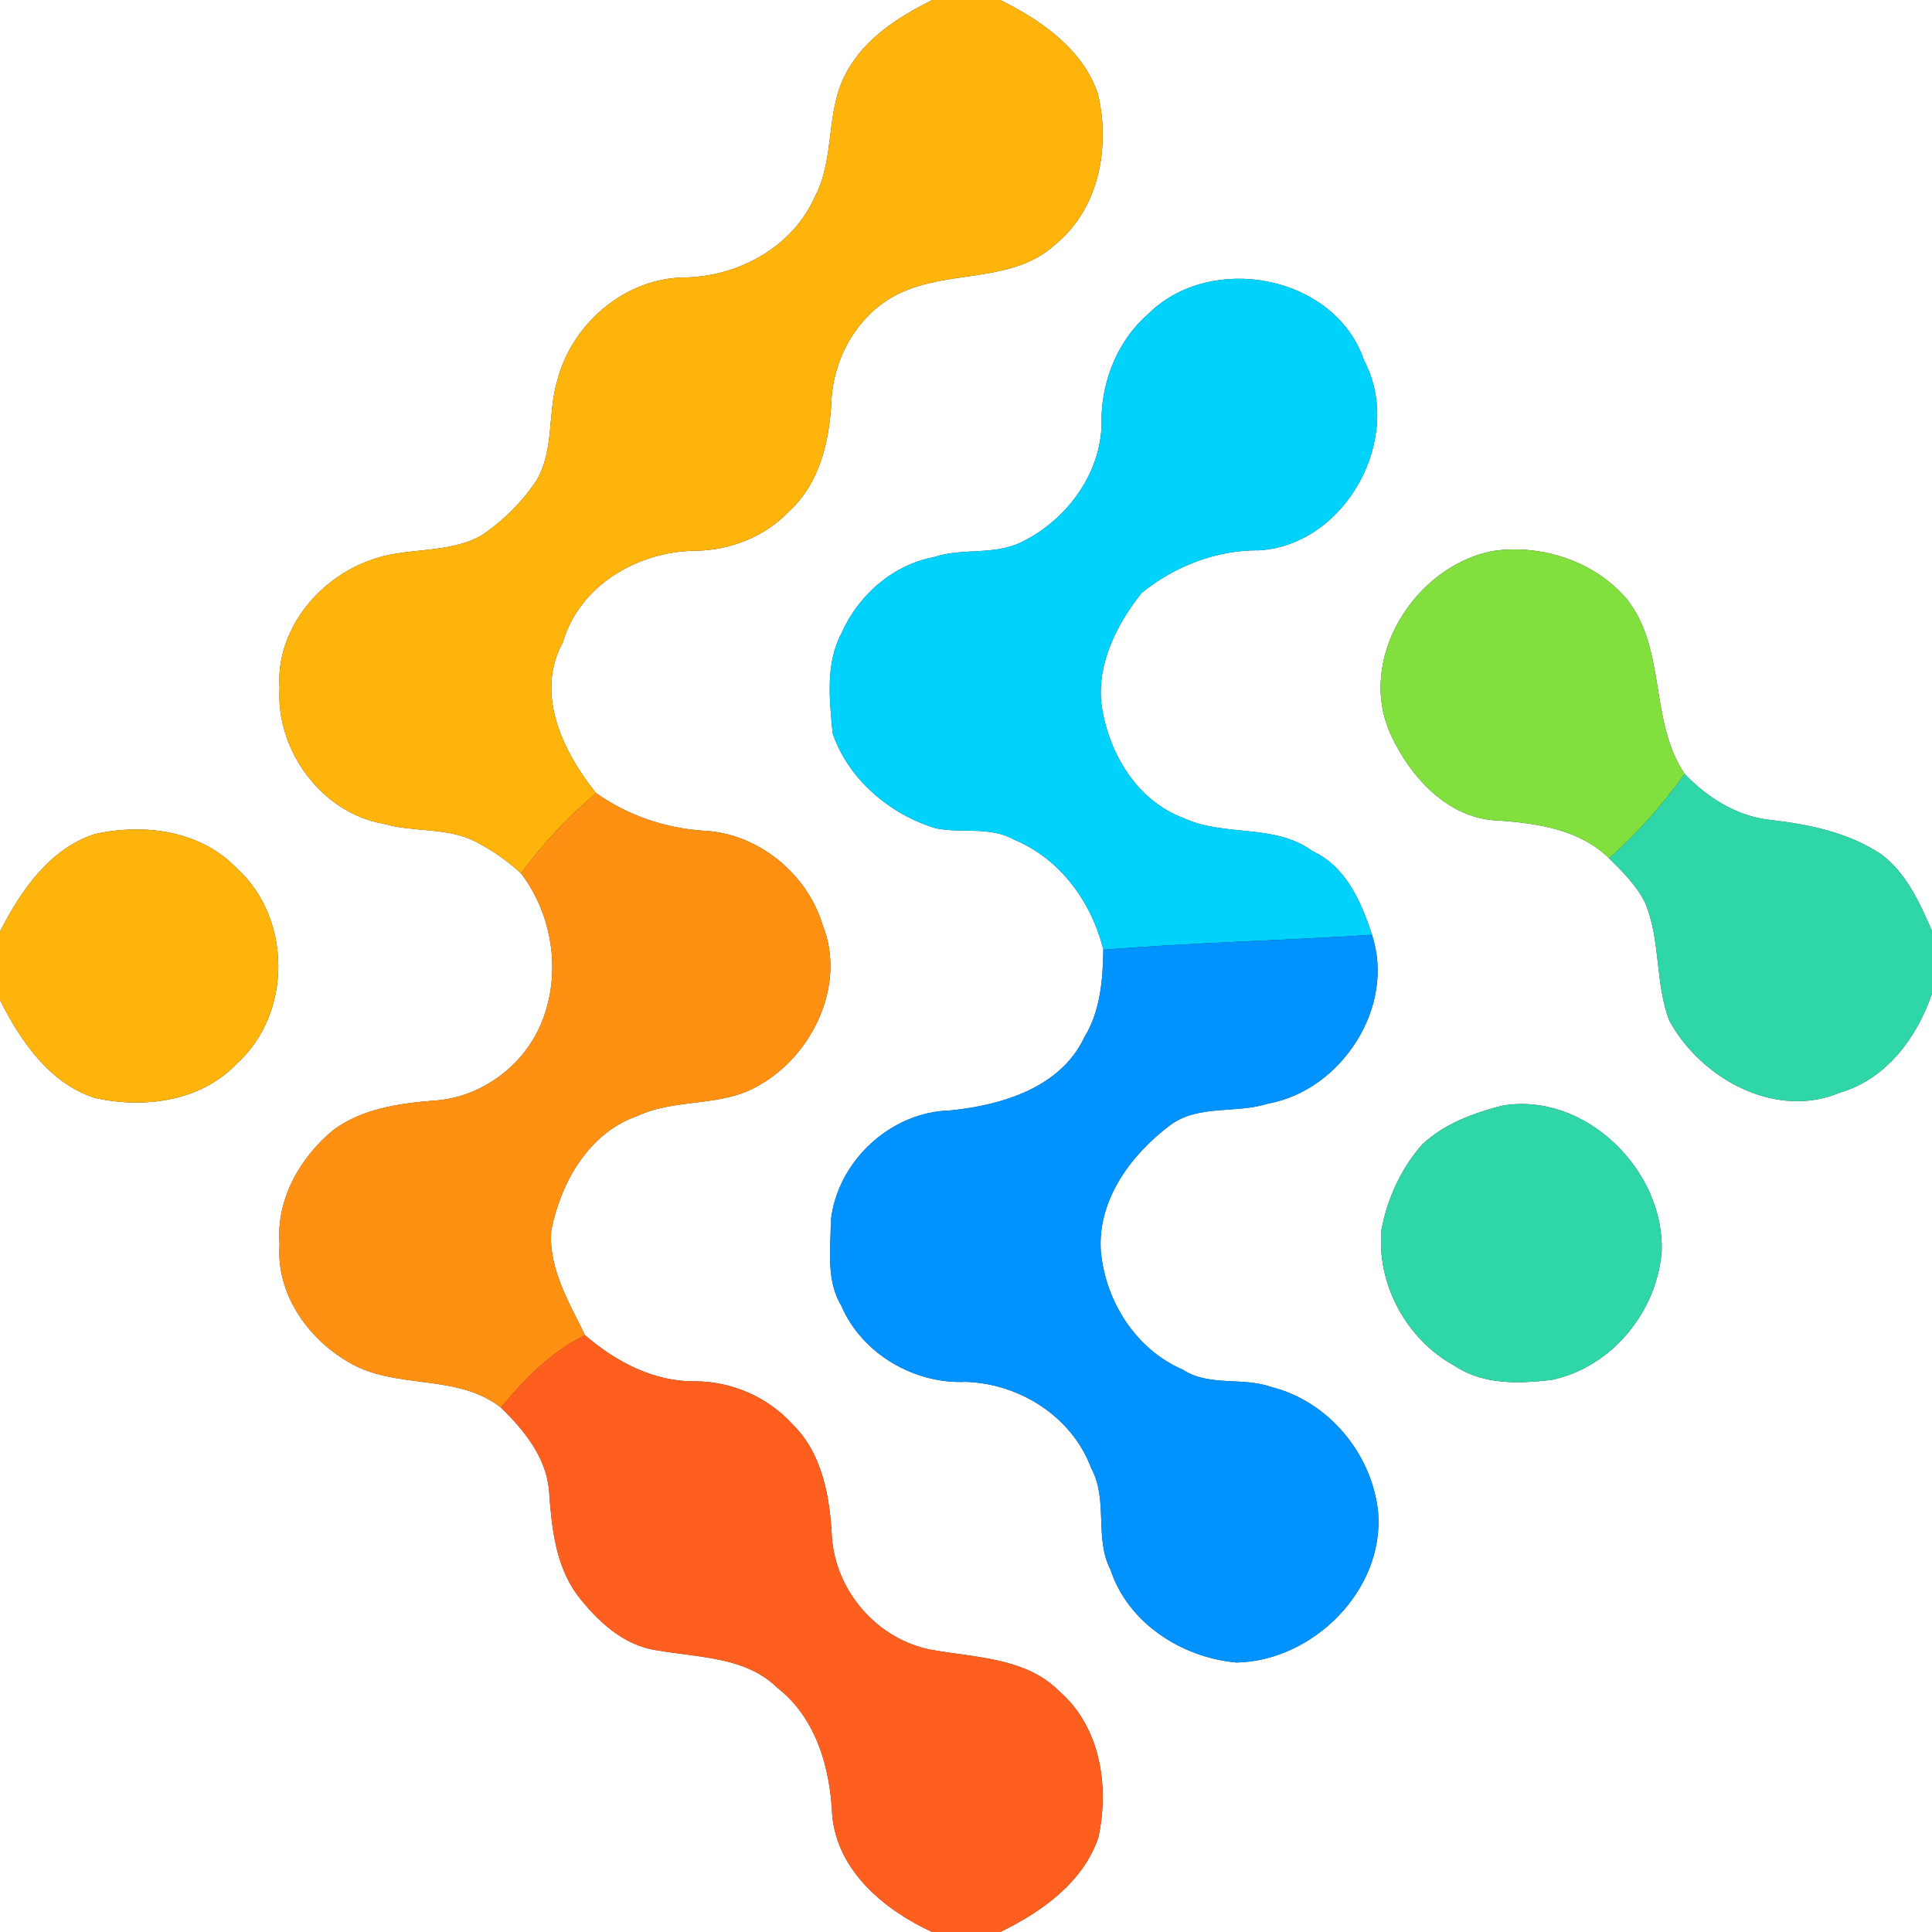<?xml version="1.0" encoding="UTF-8" ?>
<!DOCTYPE svg PUBLIC "-//W3C//DTD SVG 1.1//EN" "http://www.w3.org/Graphics/SVG/1.1/DTD/svg11.dtd">
<svg width="250pt" height="250pt" viewBox="0 0 250 250" version="1.1" xmlns="http://www.w3.org/2000/svg">
<rect x="0" y="0" width="250" height="250" fill="#333333" stroke="none"/>
<g id="#ffffffff">
<path fill="#ffffff" opacity="1.00" d=" M 0.00 0.00 L 120.65 0.00 C 116.22 2.19 111.76 5.05 109.43 9.56 C 106.81 14.47 108.06 20.42 105.49 25.36 C 102.62 31.89 95.78 35.69 88.81 35.90 C 80.99 35.87 74.04 41.80 72.11 49.23 C 70.83 53.51 71.75 58.36 69.34 62.31 C 67.46 65.04 65.06 67.45 62.30 69.28 C 57.85 71.80 52.45 70.70 47.79 72.54 C 41.09 74.95 35.64 81.68 36.18 89.02 C 35.65 97.03 41.61 105.22 49.64 106.60 C 53.65 107.77 58.12 106.97 61.86 109.08 C 63.87 110.14 65.74 111.47 67.42 113.01 C 71.51 118.40 72.64 125.85 70.15 132.15 C 67.88 137.89 62.18 142.13 55.99 142.43 C 51.54 142.79 46.84 143.49 43.16 146.20 C 38.82 149.75 35.70 155.24 36.18 160.98 C 35.69 167.26 39.70 173.08 44.95 176.17 C 51.04 179.93 59.04 177.61 64.82 182.14 C 67.86 185.10 70.77 188.67 71.06 193.10 C 71.38 197.67 71.89 202.49 74.65 206.33 C 77.25 209.73 80.72 213.01 85.15 213.57 C 90.43 214.50 96.49 214.38 100.58 218.39 C 105.61 222.30 107.44 228.80 107.69 234.91 C 108.36 242.13 114.45 247.15 120.61 250.00 L 0.00 250.00 L 0.00 129.41 C 2.65 134.68 6.38 140.17 12.26 142.07 C 18.61 143.49 25.98 142.55 30.65 137.63 C 37.81 131.18 37.79 118.81 30.64 112.36 C 25.97 107.45 18.61 106.51 12.27 107.93 C 6.39 109.82 2.68 115.30 0.00 120.54 L 0.00 0.00 Z" />
<path fill="#ffffff" opacity="1.00" d=" M 129.42 0.00 L 250.00 0.00 L 250.00 120.47 C 248.42 116.86 246.71 113.01 243.47 110.58 C 239.22 107.72 234.09 106.67 229.08 106.10 C 224.76 105.64 220.94 103.23 218.00 100.15 C 213.38 93.34 215.69 84.08 210.52 77.53 C 206.33 72.60 199.44 70.37 193.10 71.31 C 183.01 73.34 175.53 85.25 179.94 95.01 C 182.48 100.56 187.45 106.05 193.99 106.18 C 199.03 106.55 204.44 107.35 208.22 111.07 C 209.97 112.81 211.80 114.59 212.89 116.85 C 214.92 121.69 214.14 127.21 216.02 132.09 C 220.13 139.60 229.76 144.92 238.15 141.36 C 244.11 139.61 248.09 134.22 250.00 128.54 L 250.00 250.00 L 129.43 250.00 C 134.75 247.42 140.17 243.60 142.13 237.75 C 143.56 231.15 142.41 223.52 137.11 218.88 C 132.71 214.42 126.07 214.52 120.34 213.45 C 113.48 212.06 108.16 205.90 107.65 198.95 C 107.39 193.79 106.45 188.15 102.61 184.36 C 99.42 180.81 94.74 178.76 89.97 178.74 C 84.61 178.82 79.66 176.20 75.70 172.77 C 73.63 168.51 70.92 164.07 71.34 159.17 C 72.59 152.98 76.17 146.61 82.44 144.42 C 87.48 142.05 93.49 143.33 98.30 140.39 C 105.22 136.46 109.52 127.33 106.45 119.70 C 104.44 113.00 98.03 107.80 91.00 107.49 C 86.04 107.16 81.19 105.50 77.13 102.62 C 72.84 97.27 69.18 89.78 72.84 83.11 C 74.98 75.72 82.57 71.34 89.97 71.27 C 94.50 71.22 99.00 69.44 102.13 66.14 C 106.04 62.57 107.32 57.11 107.58 52.02 C 107.82 45.80 111.60 39.66 117.57 37.46 C 123.74 35.05 131.40 36.42 136.59 31.60 C 142.22 26.99 143.67 19.07 142.10 12.25 C 140.18 6.38 134.72 2.61 129.42 0.00 M 148.58 40.63 C 144.75 43.94 142.64 49.02 142.54 54.03 C 142.80 60.87 138.19 67.23 132.18 70.15 C 128.63 71.91 124.50 70.85 120.81 72.10 C 115.49 73.11 111.05 77.05 108.89 81.94 C 106.78 85.90 107.35 90.60 107.74 94.89 C 109.78 100.85 115.17 105.41 121.12 107.19 C 124.47 107.86 128.14 106.89 131.24 108.66 C 137.20 111.12 141.26 116.74 142.77 122.89 C 142.71 126.82 142.39 130.86 140.28 134.29 C 137.22 140.76 129.54 143.04 122.95 143.69 C 115.21 143.87 108.33 150.31 107.51 157.96 C 107.50 161.65 106.86 165.66 108.88 168.99 C 111.53 175.18 118.32 179.12 124.98 178.81 C 131.98 179.04 138.74 183.33 141.21 190.00 C 143.43 194.07 141.58 198.98 143.69 203.10 C 145.98 210.05 152.90 214.47 159.98 215.13 C 169.90 214.94 179.15 205.76 178.33 195.67 C 177.53 188.08 171.89 181.31 164.45 179.46 C 160.74 178.15 156.47 179.47 153.04 177.23 C 146.96 174.59 143.06 168.42 142.45 161.94 C 141.97 155.26 146.38 149.36 151.49 145.54 C 155.19 142.89 159.96 144.14 164.09 142.80 C 173.59 141.10 180.63 130.27 177.53 120.96 C 176.15 116.69 174.18 112.15 169.86 110.15 C 164.92 106.52 158.51 108.33 153.18 105.87 C 147.02 103.59 143.33 97.27 142.51 90.99 C 141.97 85.76 144.56 80.70 147.73 76.72 C 151.99 73.26 157.46 71.14 162.99 71.21 C 174.24 70.46 181.76 56.52 176.50 46.63 C 172.75 35.55 156.64 32.59 148.58 40.63 M 194.39 143.07 C 190.68 144.03 186.89 145.40 184.05 148.08 C 181.32 151.15 179.54 155.05 178.77 159.07 C 178.09 166.15 182.00 173.37 188.27 176.76 C 191.95 179.22 196.60 179.06 200.82 178.55 C 208.55 176.91 214.39 169.76 215.02 161.96 C 215.39 151.36 205.06 141.25 194.39 143.07 Z" />
</g>
<g id="#feb40aff">
<path fill="#feb40a" opacity="1.00" d=" M 120.65 0.00 L 129.42 0.00 C 134.72 2.61 140.18 6.38 142.10 12.25 C 143.67 19.07 142.22 26.99 136.59 31.60 C 131.40 36.42 123.74 35.05 117.57 37.46 C 111.60 39.66 107.82 45.80 107.58 52.02 C 107.32 57.11 106.04 62.57 102.13 66.14 C 99.00 69.44 94.50 71.22 89.97 71.27 C 82.57 71.34 74.98 75.72 72.84 83.11 C 69.18 89.78 72.84 97.27 77.13 102.62 C 73.52 105.71 70.23 109.17 67.42 113.01 C 65.74 111.47 63.87 110.14 61.86 109.08 C 58.12 106.97 53.65 107.77 49.64 106.60 C 41.61 105.22 35.65 97.03 36.18 89.02 C 35.64 81.68 41.09 74.95 47.79 72.54 C 52.45 70.70 57.85 71.80 62.30 69.28 C 65.06 67.45 67.46 65.04 69.34 62.31 C 71.75 58.36 70.83 53.51 72.11 49.23 C 74.04 41.80 80.99 35.87 88.81 35.90 C 95.78 35.69 102.62 31.89 105.49 25.36 C 108.06 20.42 106.81 14.47 109.43 9.56 C 111.76 5.05 116.22 2.19 120.65 0.00 Z" />
<path fill="#feb40a" opacity="1.00" d=" M 12.27 107.93 C 18.61 106.51 25.97 107.45 30.64 112.36 C 37.79 118.81 37.81 131.18 30.65 137.63 C 25.98 142.55 18.61 143.49 12.26 142.07 C 6.38 140.17 2.65 134.68 0.00 129.41 L 0.00 120.54 C 2.68 115.30 6.39 109.82 12.27 107.93 Z" />
</g>
<g id="#00d2feff">
<path fill="#00d2fe" opacity="1.00" d=" M 148.58 40.63 C 156.64 32.59 172.75 35.55 176.50 46.63 C 181.76 56.52 174.24 70.46 162.99 71.21 C 157.46 71.14 151.99 73.26 147.73 76.72 C 144.56 80.70 141.97 85.76 142.51 90.99 C 143.33 97.27 147.02 103.59 153.18 105.87 C 158.51 108.33 164.92 106.52 169.86 110.15 C 174.18 112.15 176.15 116.69 177.53 120.96 C 165.95 121.71 154.34 121.97 142.77 122.89 C 141.26 116.74 137.20 111.12 131.24 108.66 C 128.14 106.89 124.47 107.86 121.12 107.19 C 115.17 105.41 109.78 100.85 107.74 94.89 C 107.35 90.60 106.78 85.90 108.89 81.94 C 111.05 77.05 115.49 73.11 120.81 72.10 C 124.50 70.85 128.63 71.91 132.18 70.15 C 138.19 67.23 142.80 60.87 142.54 54.03 C 142.64 49.02 144.75 43.94 148.58 40.63 Z" />
</g>
<g id="#81e03eff">
<path fill="#81e03e" opacity="1.00" d=" M 179.94 95.01 C 175.53 85.25 183.01 73.34 193.10 71.31 C 199.44 70.37 206.33 72.60 210.52 77.53 C 215.69 84.08 213.38 93.34 218.00 100.15 C 215.14 104.13 211.89 107.82 208.22 111.07 C 204.44 107.35 199.03 106.55 193.99 106.18 C 187.45 106.05 182.48 100.56 179.94 95.01 Z" />
</g>
<g id="#2fd6a7ff">
<path fill="#2fd6a7" opacity="1.00" d=" M 218.00 100.15 C 220.94 103.23 224.76 105.64 229.08 106.10 C 234.09 106.67 239.22 107.72 243.47 110.58 C 246.71 113.01 248.42 116.86 250.00 120.47 L 250.00 128.54 C 248.09 134.22 244.11 139.61 238.15 141.36 C 229.76 144.92 220.13 139.60 216.02 132.09 C 214.14 127.21 214.92 121.69 212.89 116.85 C 211.80 114.59 209.97 112.81 208.22 111.07 C 211.89 107.82 215.14 104.13 218.00 100.15 Z" />
<path fill="#2fd6a7" opacity="1.00" d=" M 194.39 143.07 C 205.06 141.25 215.39 151.36 215.02 161.96 C 214.39 169.76 208.55 176.91 200.82 178.55 C 196.60 179.06 191.95 179.22 188.27 176.76 C 182.00 173.37 178.09 166.15 178.77 159.07 C 179.54 155.05 181.32 151.15 184.05 148.08 C 186.89 145.40 190.68 144.03 194.39 143.07 Z" />
</g>
<g id="#ff9012ff">
<path fill="#ff9012" opacity="1.00" d=" M 67.42 113.01 C 70.23 109.17 73.52 105.71 77.13 102.62 C 81.19 105.50 86.04 107.16 91.00 107.49 C 98.03 107.80 104.44 113.00 106.45 119.70 C 109.52 127.33 105.22 136.46 98.30 140.39 C 93.49 143.33 87.48 142.05 82.44 144.42 C 76.17 146.61 72.59 152.98 71.34 159.17 C 70.92 164.07 73.63 168.51 75.70 172.77 C 71.33 174.93 67.88 178.42 64.82 182.14 C 59.04 177.61 51.04 179.93 44.95 176.17 C 39.70 173.08 35.69 167.26 36.18 160.98 C 35.70 155.24 38.82 149.75 43.16 146.20 C 46.84 143.49 51.54 142.79 55.99 142.43 C 62.18 142.13 67.88 137.89 70.15 132.15 C 72.64 125.85 71.51 118.40 67.42 113.01 Z" />
</g>
<g id="#0093ffff">
<path fill="#0093ff" opacity="1.00" d=" M 142.77 122.89 C 154.34 121.97 165.95 121.71 177.53 120.96 C 180.63 130.27 173.59 141.10 164.09 142.80 C 159.96 144.14 155.19 142.89 151.49 145.54 C 146.38 149.36 141.97 155.26 142.45 161.94 C 143.06 168.42 146.96 174.59 153.04 177.23 C 156.47 179.47 160.74 178.15 164.45 179.46 C 171.89 181.31 177.53 188.08 178.33 195.67 C 179.15 205.76 169.90 214.94 159.98 215.13 C 152.90 214.47 145.98 210.05 143.69 203.10 C 141.58 198.98 143.43 194.07 141.21 190.00 C 138.74 183.33 131.98 179.04 124.98 178.81 C 118.32 179.12 111.53 175.18 108.88 168.99 C 106.86 165.66 107.50 161.65 107.51 157.96 C 108.33 150.31 115.21 143.87 122.95 143.69 C 129.54 143.04 137.22 140.76 140.28 134.29 C 142.39 130.86 142.71 126.82 142.77 122.89 Z" />
</g>
<g id="#ff5f1eff">
<path fill="#ff5f1e" opacity="1.00" d=" M 64.82 182.14 C 67.88 178.42 71.33 174.93 75.70 172.77 C 79.66 176.20 84.61 178.82 89.97 178.74 C 94.74 178.76 99.42 180.81 102.61 184.36 C 106.45 188.15 107.39 193.79 107.65 198.95 C 108.16 205.90 113.48 212.06 120.34 213.45 C 126.07 214.52 132.71 214.42 137.11 218.88 C 142.41 223.52 143.56 231.15 142.13 237.75 C 140.17 243.60 134.75 247.42 129.43 250.00 L 120.61 250.00 C 114.45 247.15 108.36 242.13 107.69 234.91 C 107.44 228.80 105.61 222.30 100.58 218.39 C 96.49 214.38 90.43 214.50 85.15 213.57 C 80.72 213.01 77.25 209.73 74.65 206.33 C 71.89 202.49 71.38 197.67 71.06 193.10 C 70.77 188.67 67.86 185.10 64.82 182.14 Z" />
</g>
</svg>
